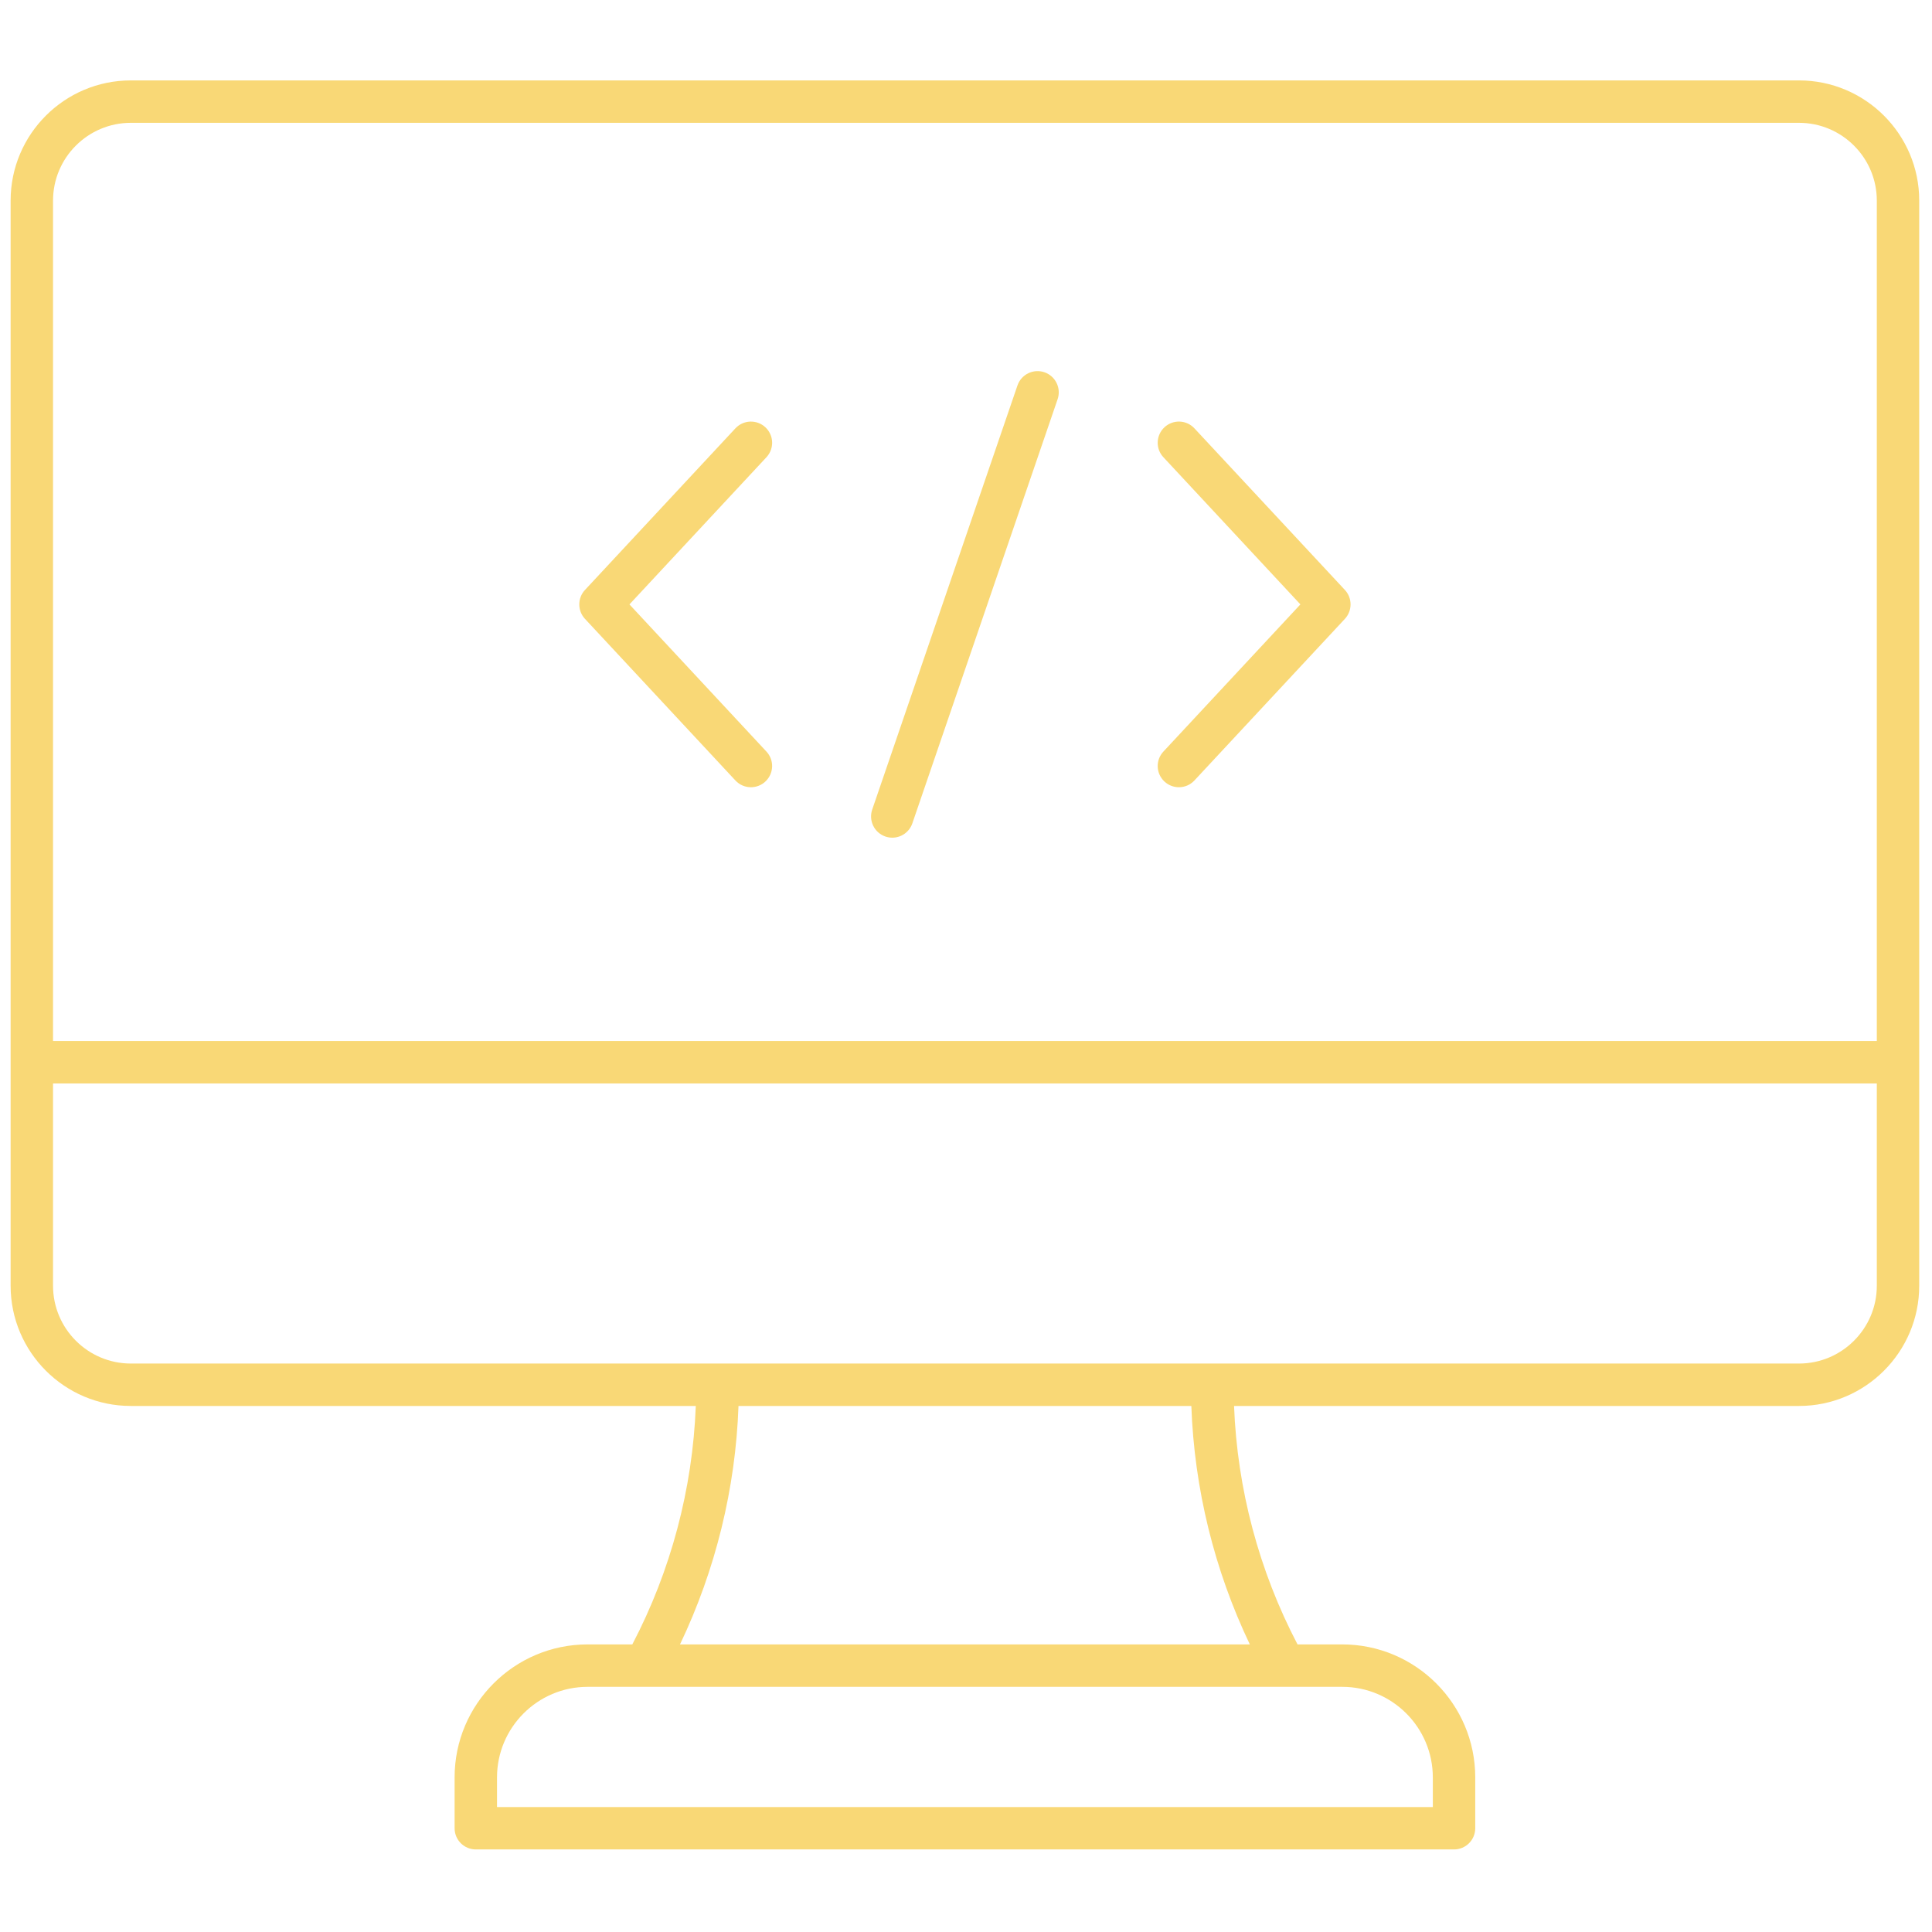 <svg xmlns="http://www.w3.org/2000/svg" xmlns:xlink="http://www.w3.org/1999/xlink" version="1.1" width="256" height="256" viewBox="0 0 256 256" xml:space="preserve">

<defs>
</defs>
<g style="stroke: none; stroke-width: 0; stroke-dasharray: none; stroke-linecap: butt; stroke-linejoin: miter; stroke-miterlimit: 10; fill: none; fill-rule: nonzero; opacity: 1;" transform="translate(1.407 1.407) scale(2.81 2.81)" >
	<path d="M 84.332 3.291 H 5.668 C 2.542 3.291 0 5.833 0 8.958 v 40.631 v 10.54 c 0 3.125 2.542 5.668 5.668 5.668 h 26.641 c -0.15 3.915 -1.174 7.769 -2.993 11.244 h -2.108 c -3.458 0 -6.272 2.813 -6.272 6.271 v 2.397 c 0 0.553 0.448 1 1 1 h 46.128 c 0.553 0 1 -0.447 1 -1 v -2.397 c 0 -3.458 -2.813 -6.271 -6.272 -6.271 h -2.108 c -1.819 -3.475 -2.843 -7.329 -2.993 -11.244 h 26.641 c 3.125 0 5.668 -2.543 5.668 -5.668 v -10.54 V 8.958 C 90 5.833 87.457 3.291 84.332 3.291 z M 5.668 5.291 h 78.664 C 86.354 5.291 88 6.936 88 8.958 v 39.631 H 2 V 8.958 C 2 6.936 3.646 5.291 5.668 5.291 z M 67.064 83.313 v 1.397 H 22.936 v -1.397 c 0 -2.355 1.917 -4.271 4.272 -4.271 h 2.719 h 30.145 h 2.72 C 65.147 79.041 67.064 80.957 67.064 83.313 z M 58.435 77.041 h -26.87 c 1.677 -3.514 2.62 -7.354 2.758 -11.244 h 21.354 C 55.815 69.688 56.758 73.528 58.435 77.041 z M 88 60.129 c 0 2.022 -1.646 3.668 -3.668 3.668 H 56.659 H 33.341 H 5.668 C 3.646 63.797 2 62.151 2 60.129 v -9.54 h 86 V 60.129 z" style="stroke: none; stroke-width: 1; stroke-dasharray: none; stroke-linecap: butt; stroke-linejoin: miter; stroke-miterlimit: 10; fill: rgb(249,216,118); fill-rule: nonzero; opacity: 1;" transform=" matrix(1 0 0 1 0 0) " stroke-linecap="round" />
	<path d="M 34.177 36.302 c 0.197 0.212 0.464 0.319 0.732 0.319 c 0.244 0 0.489 -0.089 0.681 -0.268 c 0.404 -0.376 0.427 -1.009 0.051 -1.413 L 29.181 28 l 6.46 -6.94 c 0.376 -0.404 0.354 -1.037 -0.051 -1.413 c -0.402 -0.375 -1.036 -0.354 -1.413 0.051 l -7.094 7.621 c -0.357 0.384 -0.357 0.979 0 1.362 L 34.177 36.302 z" style="stroke: none; stroke-width: 1; stroke-dasharray: none; stroke-linecap: butt; stroke-linejoin: miter; stroke-miterlimit: 10; fill: rgb(249,216,118); fill-rule: nonzero; opacity: 1;" transform=" matrix(1 0 0 1 0 0) " stroke-linecap="round" />
	<path d="M 54.409 36.353 c 0.193 0.179 0.438 0.268 0.682 0.268 c 0.268 0 0.535 -0.107 0.731 -0.319 l 7.096 -7.621 c 0.356 -0.384 0.356 -0.979 0 -1.362 l -7.096 -7.621 c -0.375 -0.405 -1.008 -0.427 -1.413 -0.051 c -0.404 0.376 -0.427 1.009 -0.05 1.413 l 6.46 6.94 l -6.46 6.94 C 53.982 35.344 54.005 35.977 54.409 36.353 z" style="stroke: none; stroke-width: 1; stroke-dasharray: none; stroke-linecap: butt; stroke-linejoin: miter; stroke-miterlimit: 10; fill: rgb(249,216,118); fill-rule: nonzero; opacity: 1;" transform=" matrix(1 0 0 1 0 0) " stroke-linecap="round" />
	<path d="M 41.251 38.946 C 41.358 38.983 41.468 39 41.575 39 c 0.416 0 0.804 -0.261 0.946 -0.676 l 6.85 -20 c 0.179 -0.523 -0.1 -1.091 -0.622 -1.271 c -0.524 -0.178 -1.091 0.1 -1.271 0.622 l -6.85 20 C 40.45 38.199 40.729 38.767 41.251 38.946 z" style="stroke: none; stroke-width: 1; stroke-dasharray: none; stroke-linecap: butt; stroke-linejoin: miter; stroke-miterlimit: 10; fill: rgb(249,216,118); fill-rule: nonzero; opacity: 1;" transform=" matrix(1 0 0 1 0 0) " stroke-linecap="round" />
</g>
</svg>
